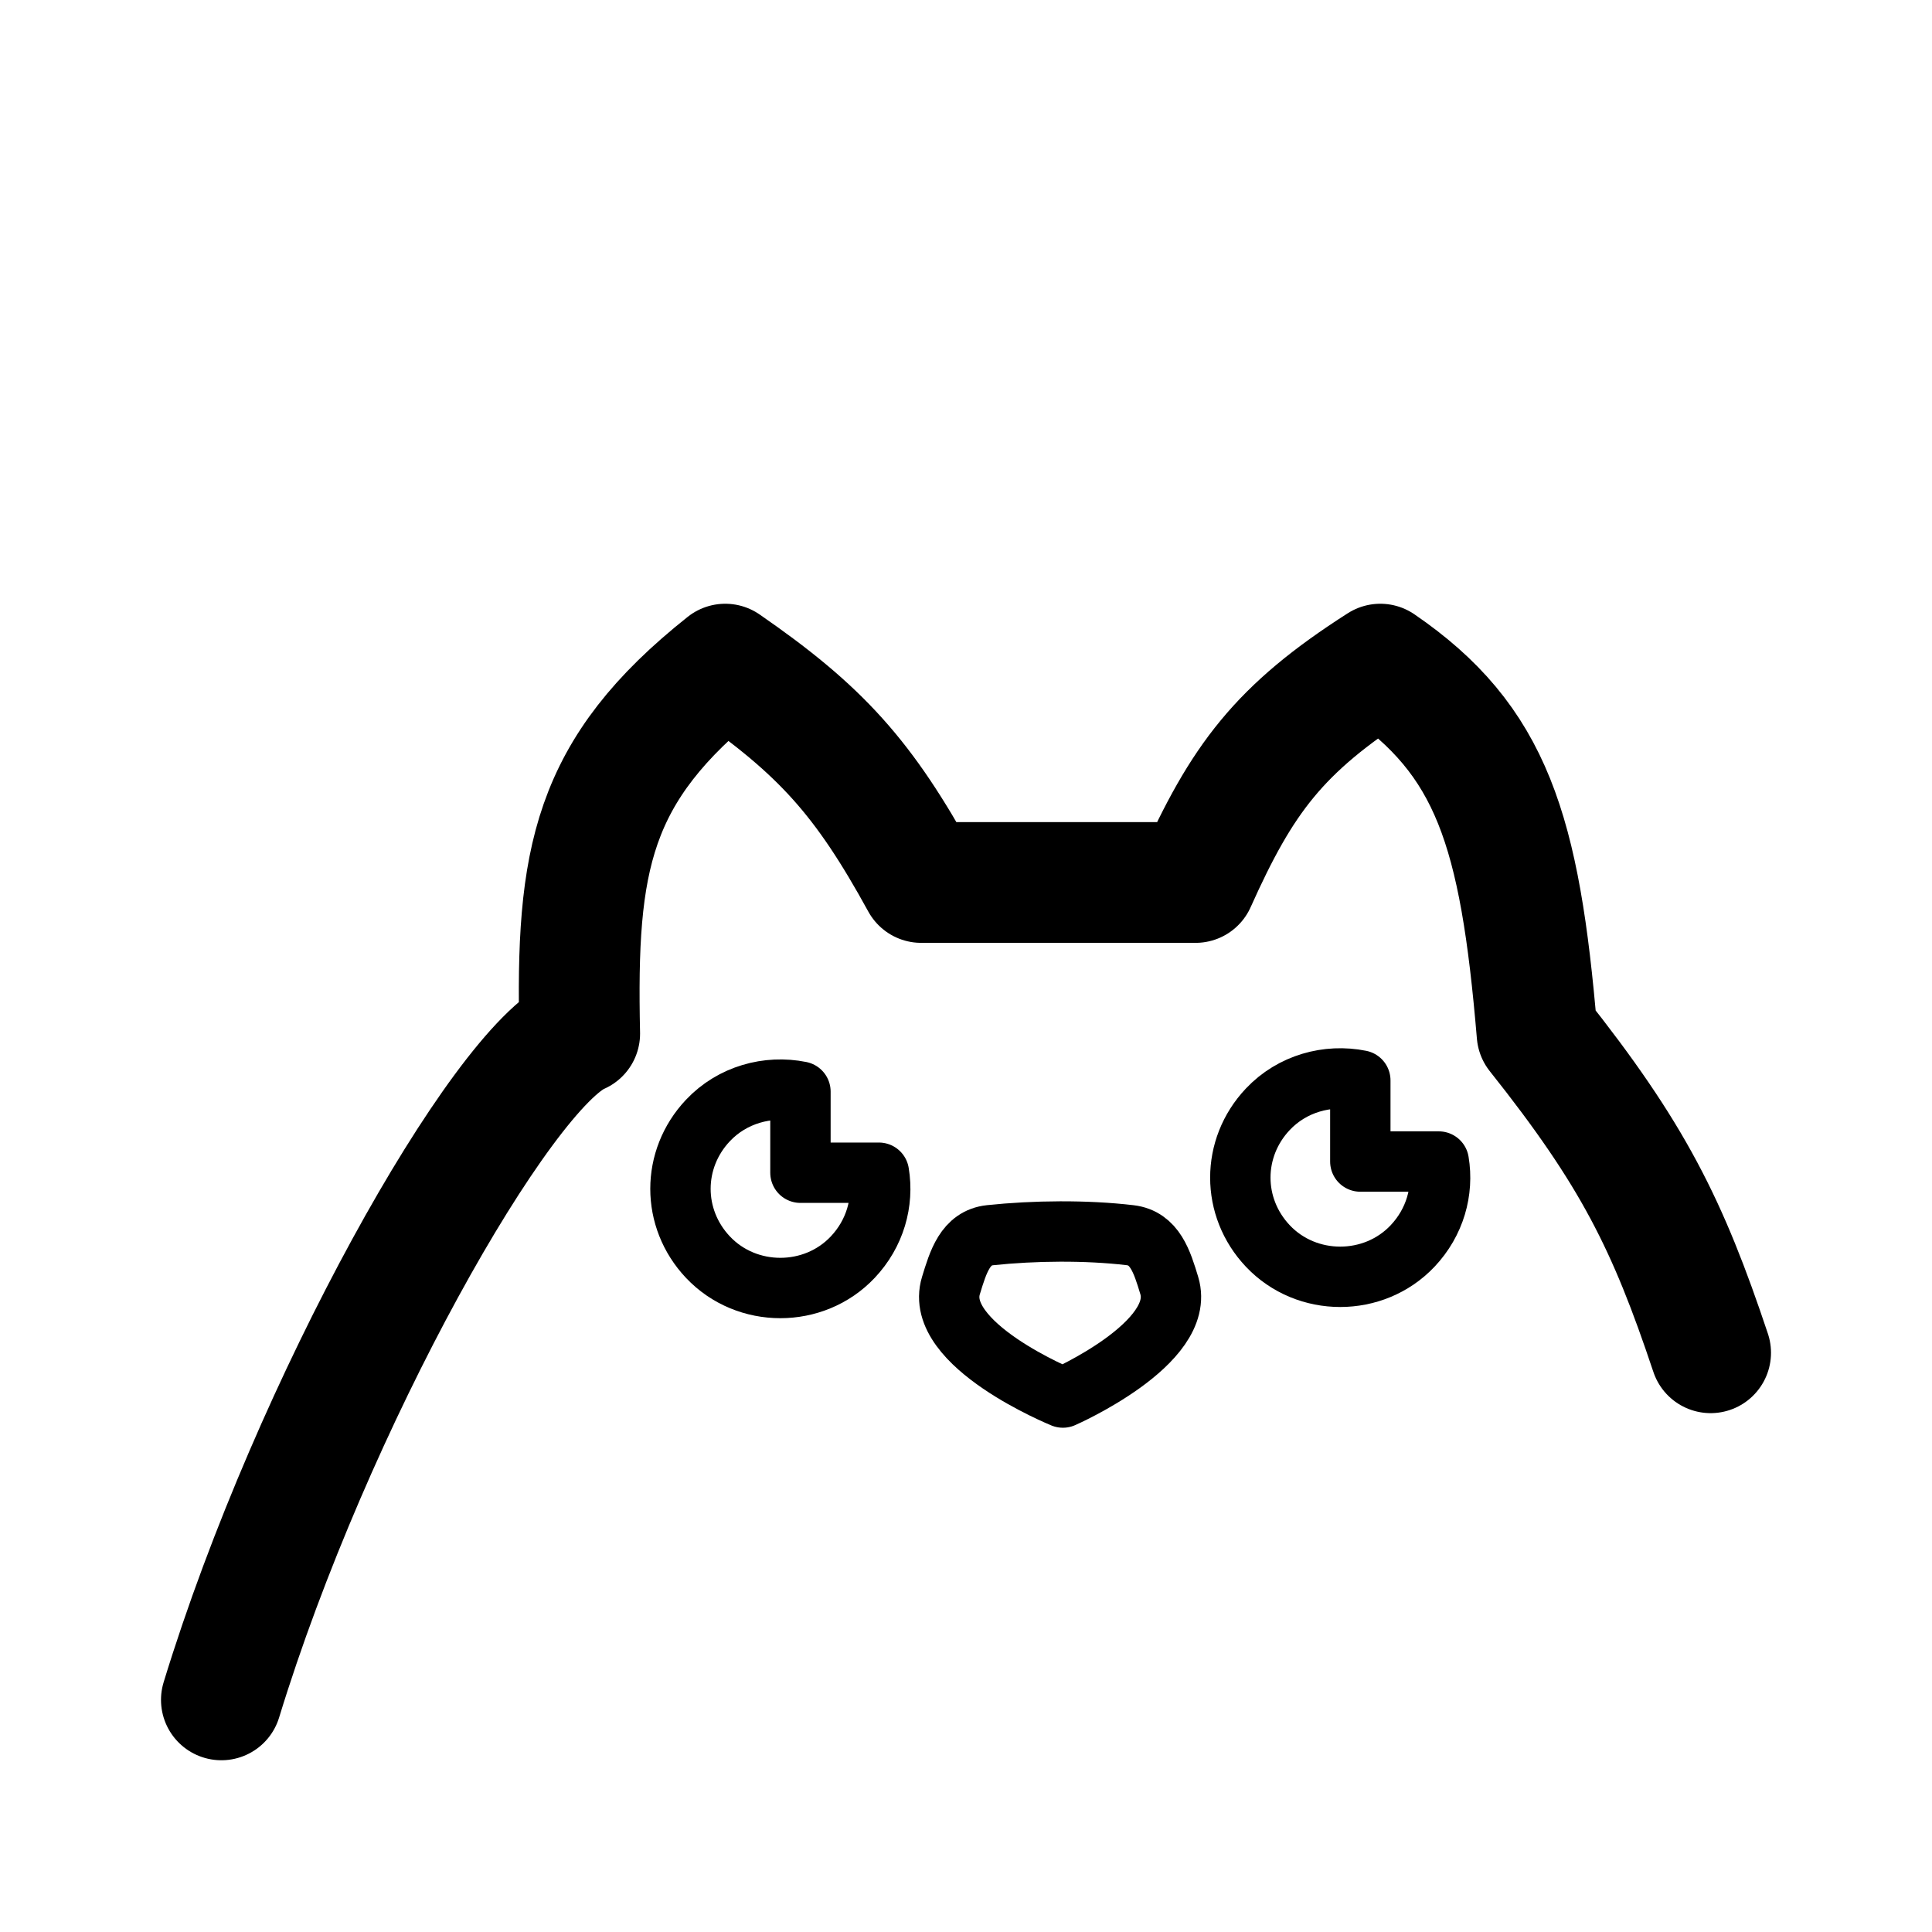 <svg width="192" height="192" viewBox="0 0 192 192" fill="none" xmlns="http://www.w3.org/2000/svg"><path d="M70.357 124.937c3.857 4.085 10.529 4.085 14.386 0 2.223-2.353 3.09-5.455 2.601-8.393h-7.796v-8.06c-3.245-.652-6.772.303-9.191 2.865-3.644 3.858-3.644 9.73 0 13.588Zm55.639-1.113c3.857 4.085 10.529 4.085 14.387 0 2.222-2.353 3.089-5.455 2.6-8.392h-7.796v-8.061c-3.245-.652-6.771.303-9.191 2.865-3.644 3.858-3.644 9.73 0 13.588Z" stroke="#000" stroke-width="6" stroke-linecap="round" stroke-linejoin="round"/><path d="M22 168.932c8.997-29.413 27.82-62.872 35.609-66.21-.374-17.266 1.115-26.12 14.466-36.722 9.532 6.583 13.787 11.324 19.474 21.7h27.263c4.602-10.268 8.276-15.261 18.361-21.7 11.082 7.583 13.873 16.462 15.579 36.722 9.548 12.002 12.998 18.99 17.248 31.714" stroke="#000" stroke-width="12" stroke-linecap="round" stroke-linejoin="round"/><path d="M112.307 122.752c-4.377-.517-9.544-.461-13.91 0-2.463.26-3.17 2.638-3.894 5.007-1.8 5.877 11.127 11.128 11.127 11.128s12.307-5.39 10.572-11.128c-.717-2.371-1.435-4.717-3.895-5.007Z" stroke="#000" stroke-width="6" stroke-linecap="round" stroke-linejoin="round"/></svg>